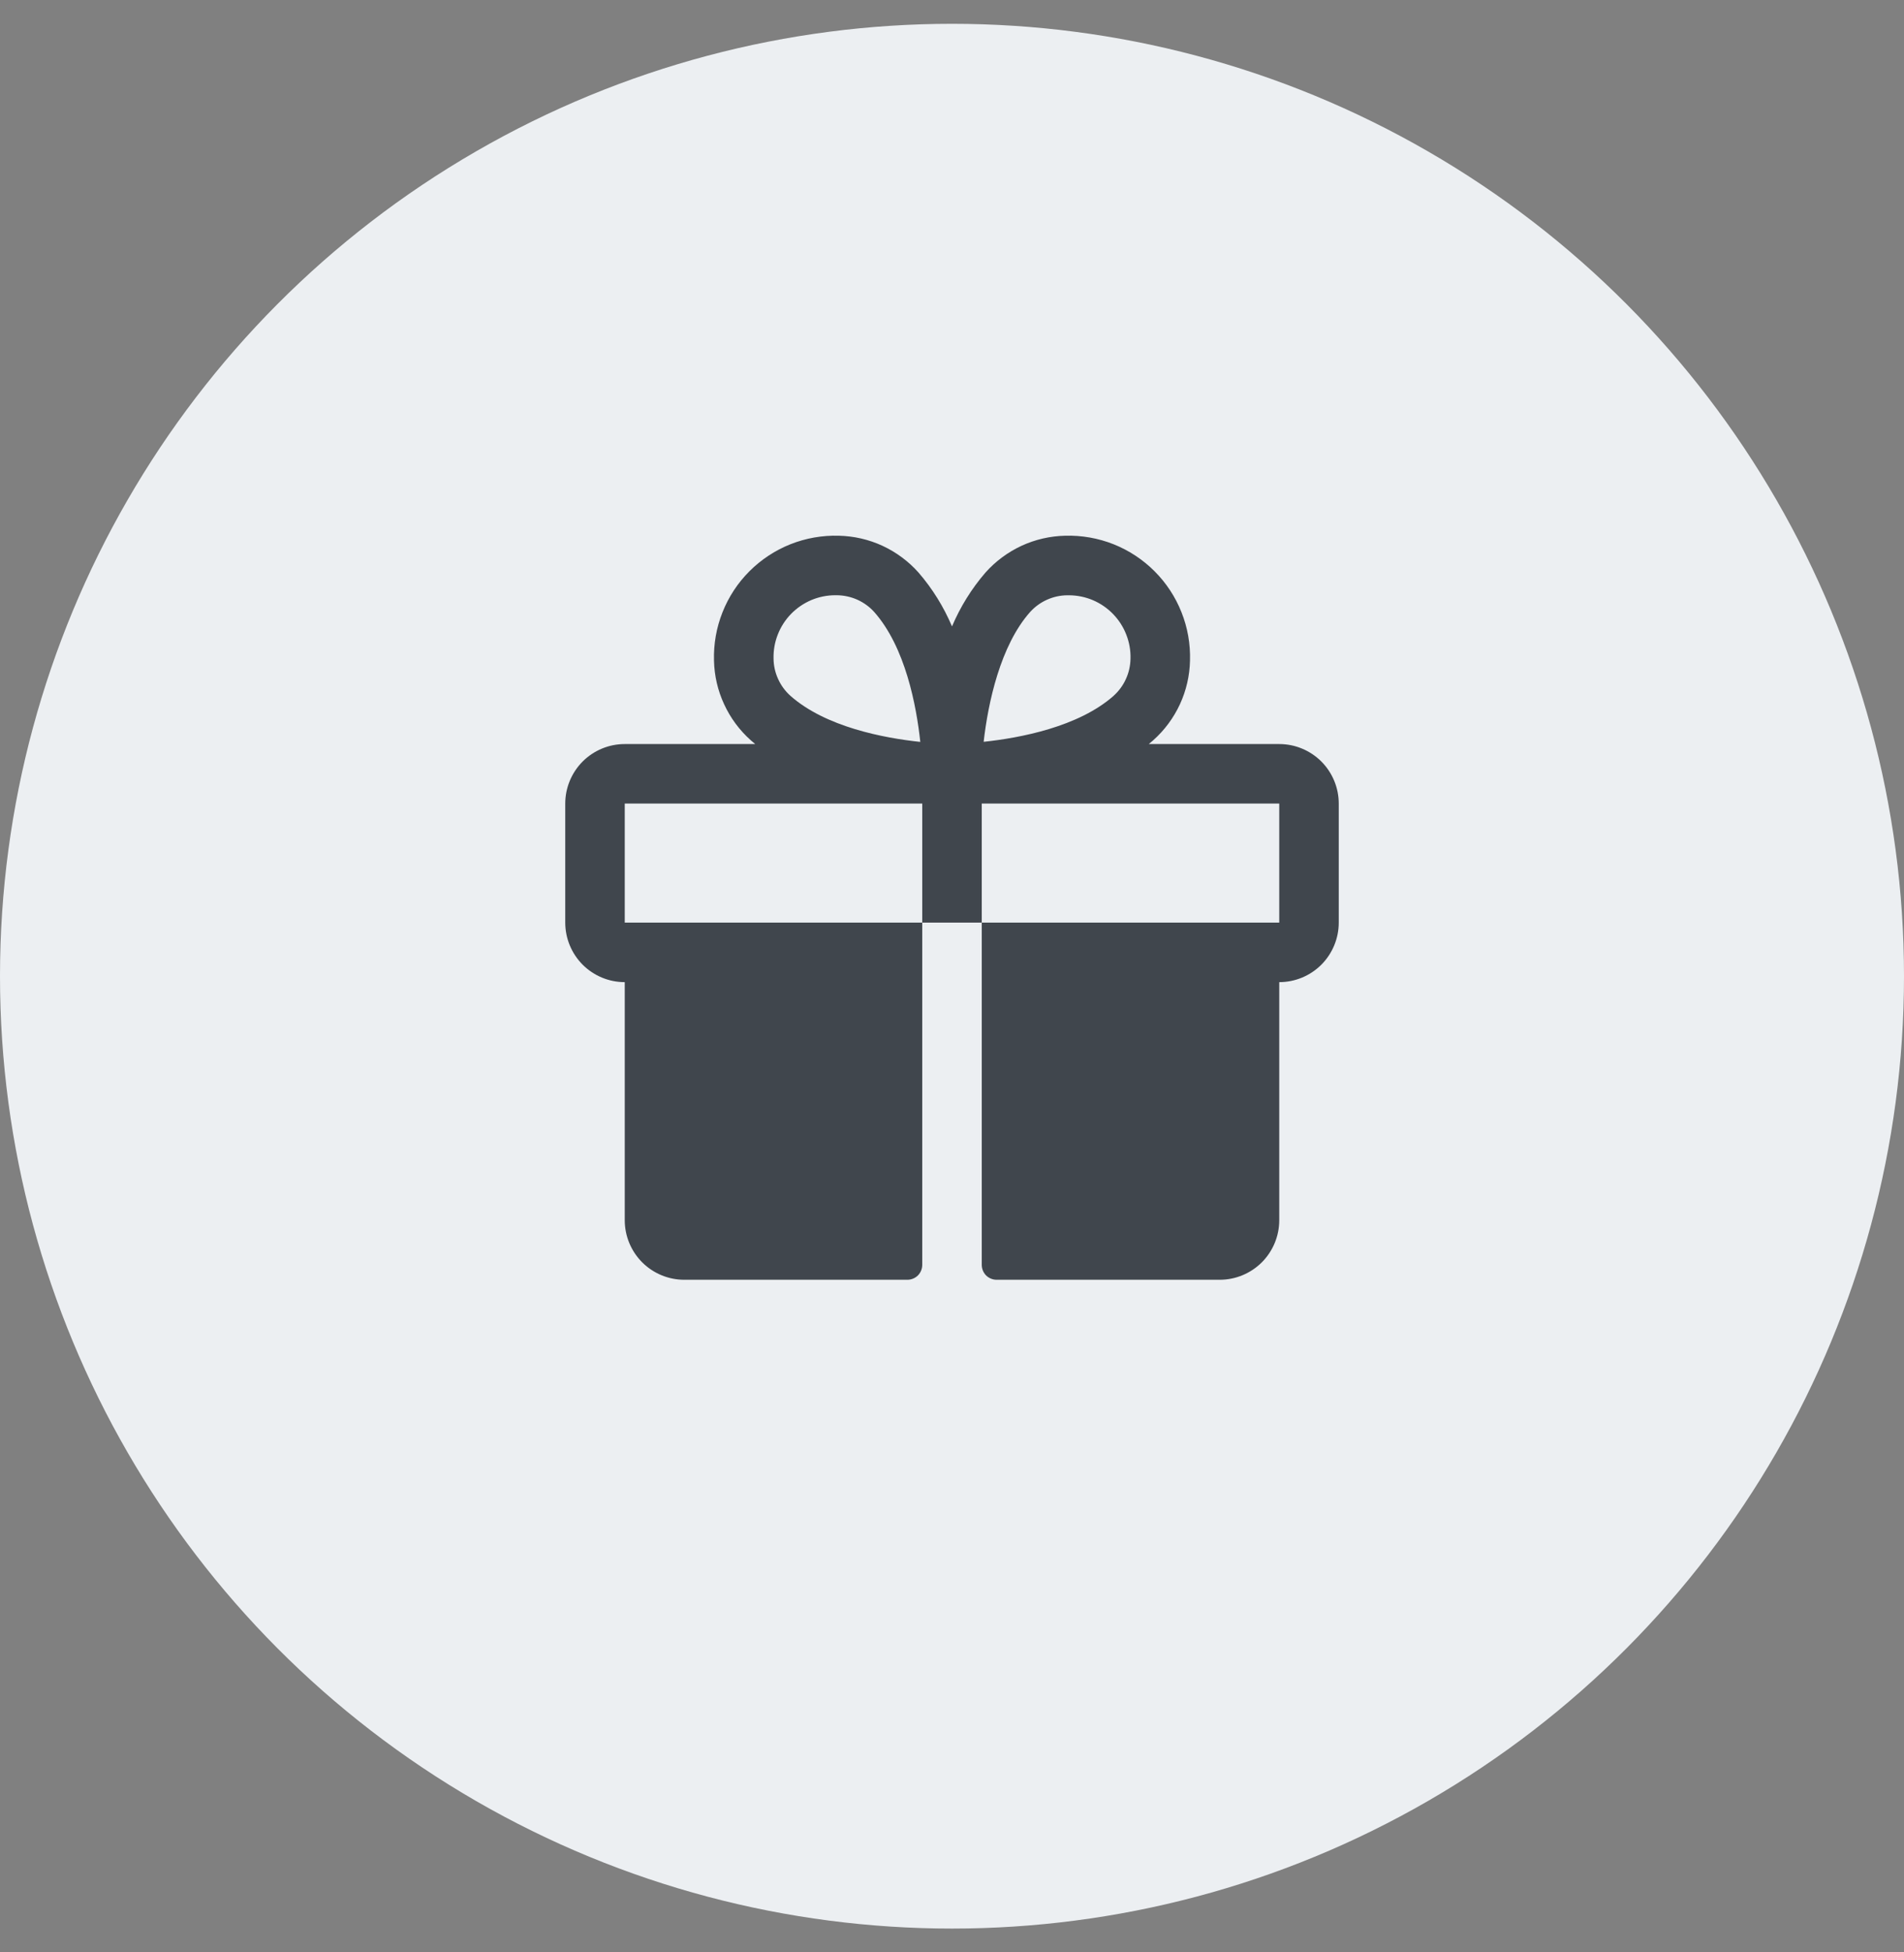 <svg width="40" height="41" viewBox="0 0 40 41" fill="none" xmlns="http://www.w3.org/2000/svg">
<rect x="0" y="0" width="40" height="41" fill="#808080" stroke="none"/>
<circle cx="20" cy="20.5" r="20" fill="#ECEFF2"/>
<path d="M26.875 15.625H24.134C24.165 15.599 24.196 15.574 24.226 15.547C24.463 15.336 24.654 15.079 24.788 14.79C24.921 14.502 24.993 14.19 25 13.873C25.01 13.525 24.95 13.18 24.821 12.857C24.693 12.534 24.5 12.241 24.255 11.996C24.009 11.75 23.716 11.557 23.394 11.429C23.071 11.301 22.725 11.24 22.378 11.25C22.061 11.257 21.748 11.329 21.46 11.462C21.172 11.596 20.914 11.787 20.703 12.024C20.411 12.362 20.174 12.744 20 13.155C19.826 12.744 19.589 12.362 19.297 12.024C19.086 11.787 18.828 11.596 18.54 11.462C18.252 11.329 17.939 11.257 17.622 11.25C17.275 11.24 16.929 11.301 16.606 11.429C16.284 11.557 15.991 11.75 15.745 11.996C15.499 12.241 15.307 12.534 15.179 12.857C15.05 13.18 14.99 13.525 15 13.873C15.007 14.19 15.079 14.502 15.213 14.79C15.346 15.079 15.537 15.336 15.774 15.547C15.804 15.573 15.835 15.598 15.866 15.625H13.125C12.793 15.625 12.476 15.757 12.241 15.991C12.007 16.226 11.875 16.544 11.875 16.875V19.375C11.875 19.706 12.007 20.024 12.241 20.259C12.476 20.493 12.793 20.625 13.125 20.625V25.625C13.125 25.956 13.257 26.274 13.491 26.509C13.726 26.743 14.043 26.875 14.375 26.875H19.062C19.145 26.875 19.225 26.842 19.284 26.784C19.342 26.725 19.375 26.645 19.375 26.562V19.375H13.125V16.875H19.375V19.375H20.625V16.875H26.875V19.375H20.625V26.562C20.625 26.645 20.658 26.725 20.716 26.784C20.775 26.842 20.855 26.875 20.938 26.875H25.625C25.956 26.875 26.274 26.743 26.509 26.509C26.743 26.274 26.875 25.956 26.875 25.625V20.625C27.206 20.625 27.524 20.493 27.759 20.259C27.993 20.024 28.125 19.706 28.125 19.375V16.875C28.125 16.544 27.993 16.226 27.759 15.991C27.524 15.757 27.206 15.625 26.875 15.625ZM16.602 14.609C16.493 14.51 16.405 14.39 16.345 14.255C16.284 14.121 16.252 13.976 16.251 13.828C16.247 13.655 16.277 13.484 16.341 13.323C16.404 13.162 16.499 13.015 16.619 12.892C16.74 12.768 16.884 12.67 17.043 12.602C17.202 12.535 17.373 12.5 17.546 12.5H17.584C17.732 12.502 17.877 12.534 18.012 12.594C18.146 12.655 18.267 12.742 18.366 12.852C19.021 13.592 19.252 14.82 19.334 15.58C18.571 15.499 17.344 15.268 16.602 14.609ZM23.399 14.609C22.658 15.266 21.427 15.497 20.665 15.578C20.758 14.757 21.016 13.555 21.641 12.852C21.74 12.743 21.86 12.655 21.994 12.595C22.129 12.534 22.274 12.502 22.422 12.501H22.46C22.633 12.502 22.804 12.537 22.963 12.605C23.122 12.673 23.265 12.772 23.385 12.896C23.506 13.021 23.6 13.168 23.662 13.329C23.725 13.49 23.755 13.662 23.75 13.834C23.747 13.981 23.715 14.125 23.654 14.258C23.594 14.392 23.506 14.511 23.398 14.609H23.399Z" fill="#40464D"/>
</svg>
